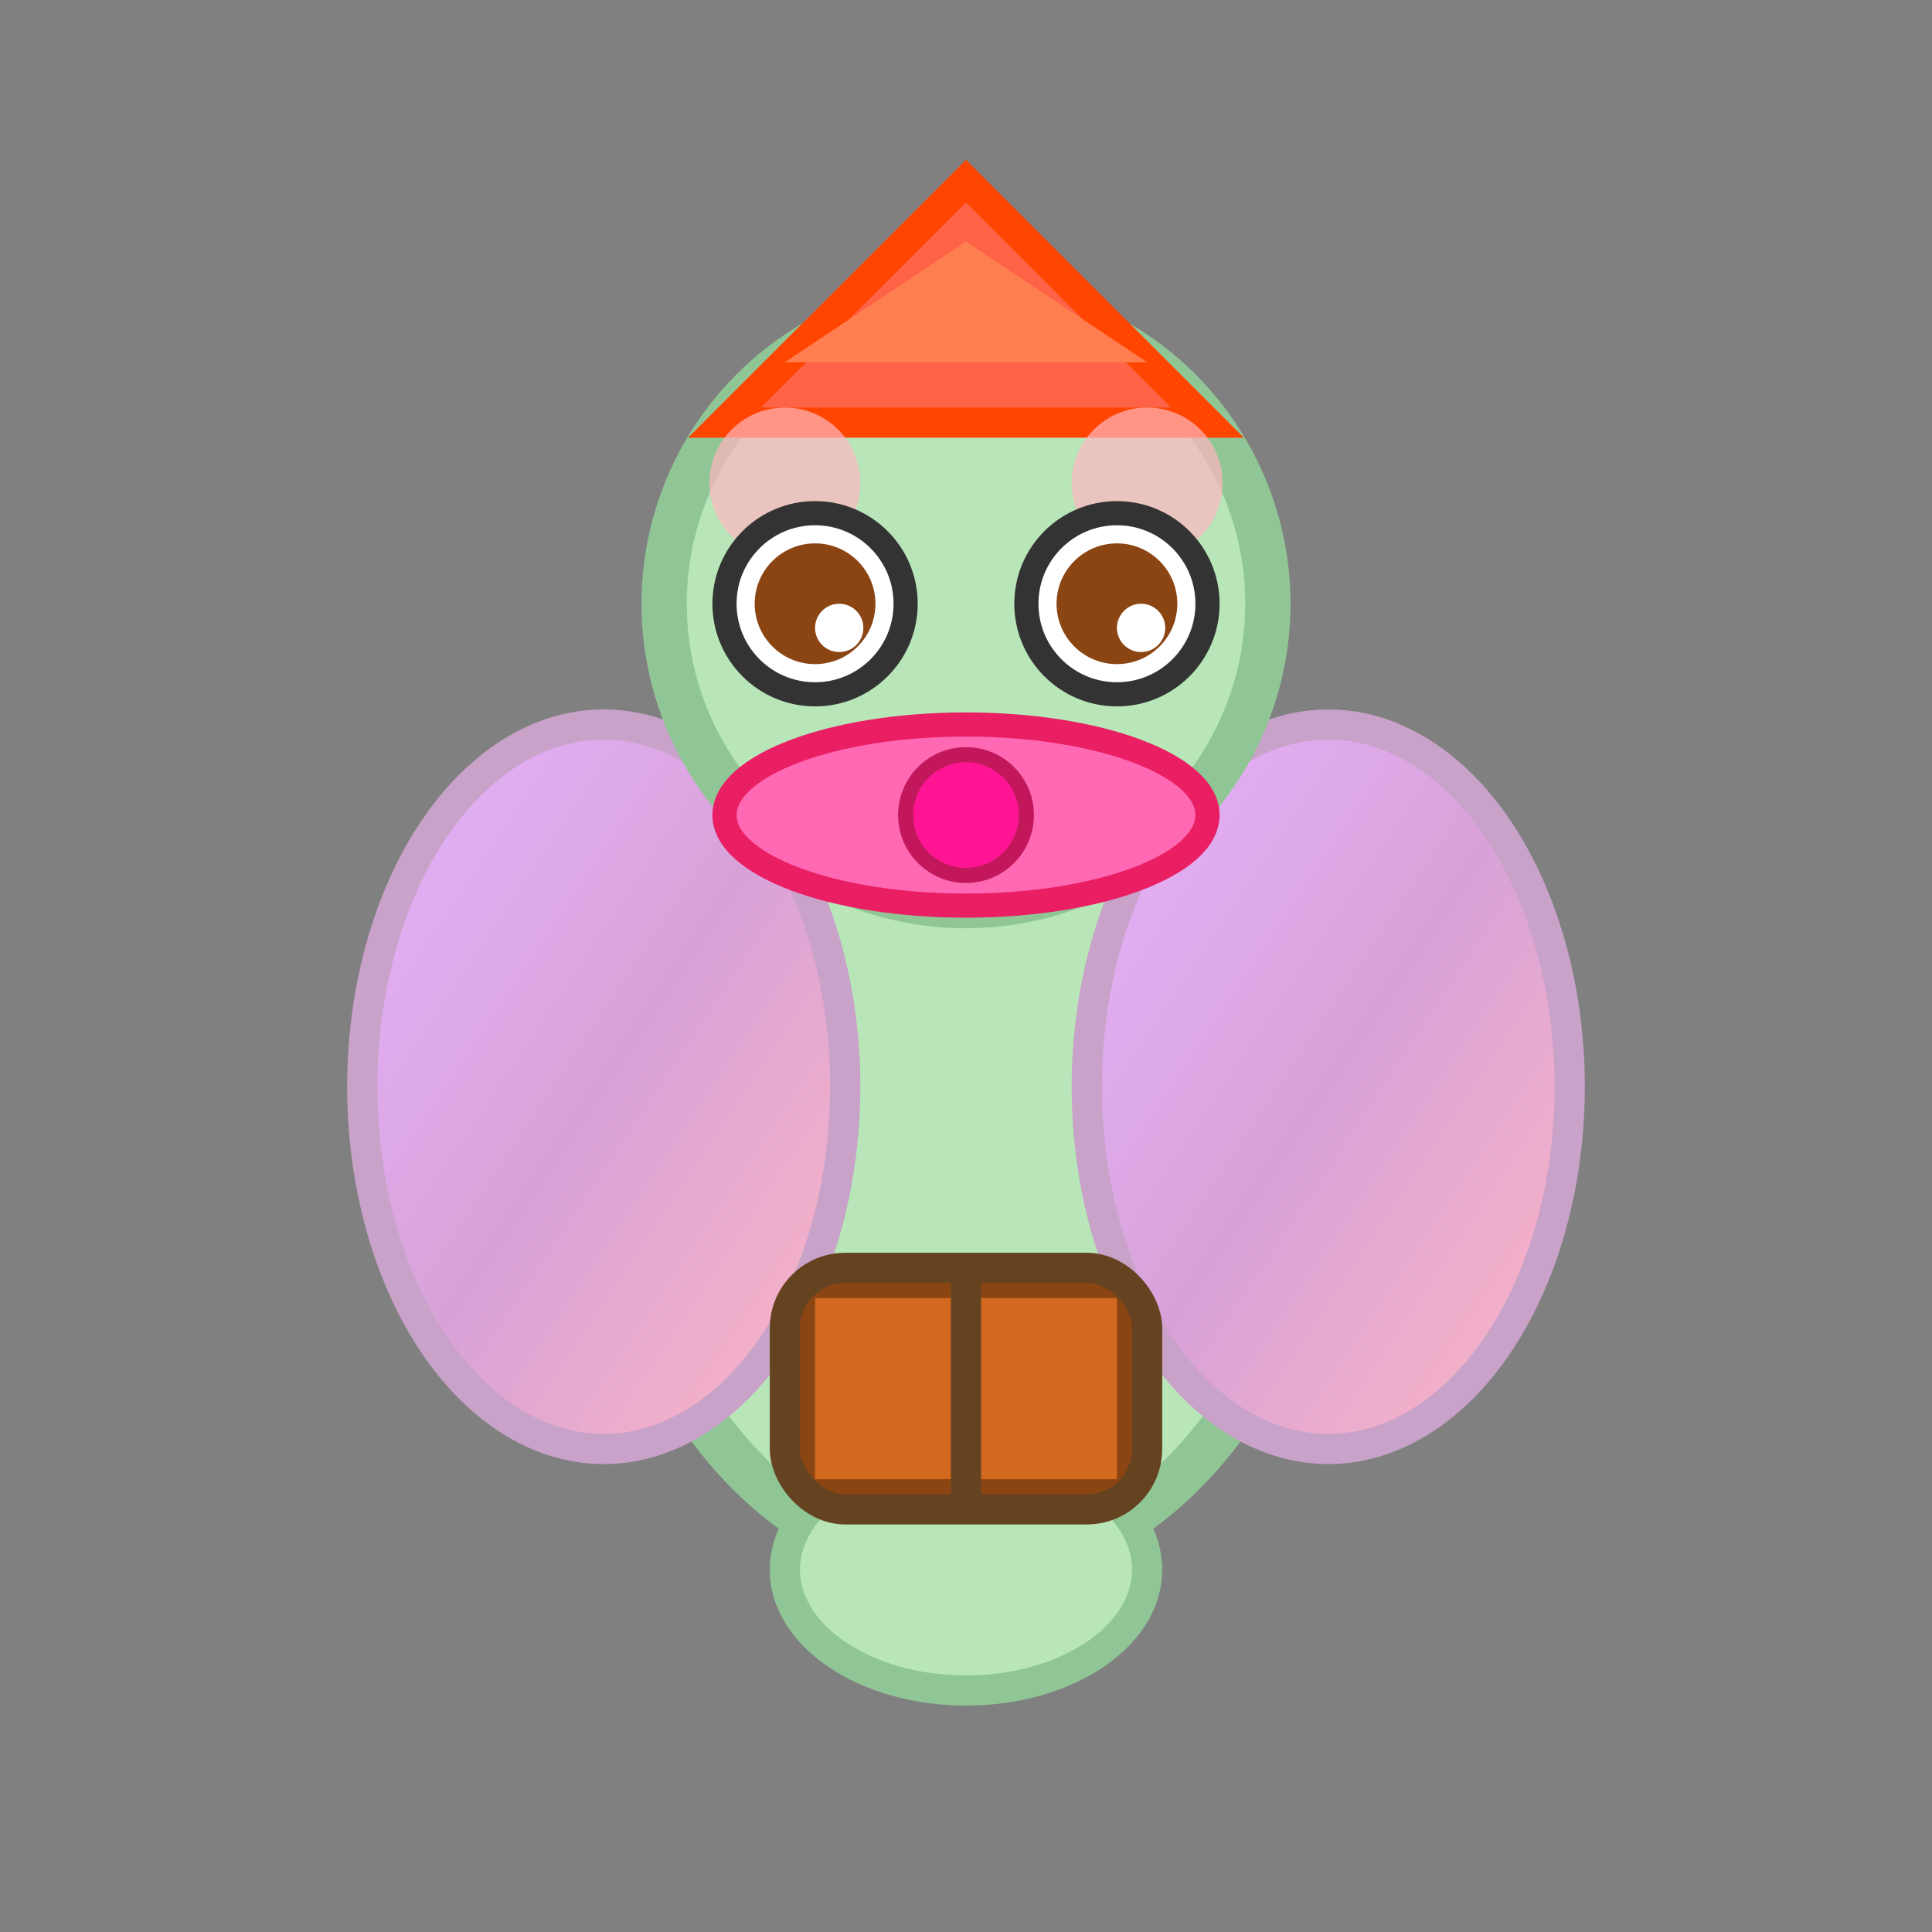 <?xml version="1.0" encoding="UTF-8"?>
<svg width="64" height="64" viewBox="0 0 64 64" xmlns="http://www.w3.org/2000/svg">
  <rect x="0" y="0" width="64" height="64" fill="#808080" stroke="none"/>
  <!-- メイメイ - 飛行アニメーション フレーム2（翼下） -->
  
  <!-- 体（楕円形、淡いグリーン） -->
  <ellipse cx="32" cy="36" rx="12" ry="16" fill="#B8E6B8" stroke="#90C695" stroke-width="1.5"/>
  
  <!-- 翼（左）- 下向きに縮む -->
  <defs>
    <linearGradient id="wingGradientLeft2" x1="0%" y1="0%" x2="100%" y2="100%">
      <stop offset="0%" style="stop-color:#E6B3FF;stop-opacity:1" />
      <stop offset="50%" style="stop-color:#D8A2D8;stop-opacity:1" />
      <stop offset="100%" style="stop-color:#FFB6C1;stop-opacity:1" />
    </linearGradient>
  </defs>
  <ellipse cx="20" cy="36" rx="8" ry="12" fill="url(#wingGradientLeft2)" stroke="#C8A2C8" stroke-width="1"/>
  
  <!-- 翼（右）- 下向きに縮む -->
  <defs>
    <linearGradient id="wingGradientRight2" x1="0%" y1="0%" x2="100%" y2="100%">
      <stop offset="0%" style="stop-color:#E6B3FF;stop-opacity:1" />
      <stop offset="50%" style="stop-color:#D8A2D8;stop-opacity:1" />
      <stop offset="100%" style="stop-color:#FFB6C1;stop-opacity:1" />
    </linearGradient>
  </defs>
  <ellipse cx="44" cy="36" rx="8" ry="12" fill="url(#wingGradientRight2)" stroke="#C8A2C8" stroke-width="1"/>
  
  <!-- 頭（円形、淡いグリーン） -->
  <circle cx="32" cy="20" r="10" fill="#B8E6B8" stroke="#90C695" stroke-width="1.5"/>
  
  <!-- 大きなクチバシ（頭の外側、もっと上に） -->
  <polygon points="32,6 40,14 24,14" fill="#FF6347" stroke="#FF4500" stroke-width="1"/>
  <polygon points="32,8 38,12 26,12" fill="#FF7F50"/>
  
  <!-- ほっぺ（目の上側） -->
  <circle cx="26" cy="16" r="2.5" fill="#FFB6C1" opacity="0.7"/>
  <circle cx="38" cy="16" r="2.5" fill="#FFB6C1" opacity="0.7"/>
  
  <!-- 目（左）- 上下反転 -->
  <circle cx="27" cy="20" r="3" fill="white" stroke="#333" stroke-width="0.8"/>
  <circle cx="27" cy="20" r="2" fill="#8B4513"/>
  <circle cx="27.8" cy="20.8" r="0.8" fill="white"/>
  
  <!-- 目（右）- 上下反転 -->
  <circle cx="37" cy="20" r="3" fill="white" stroke="#333" stroke-width="0.8"/>
  <circle cx="37" cy="20" r="2" fill="#8B4513"/>
  <circle cx="37.8" cy="20.8" r="0.8" fill="white"/>
  
  <!-- リボン（頭の上、画像では下の位置、横長の楕円） -->
  <ellipse cx="32" cy="27" rx="8" ry="3" fill="#FF69B4" stroke="#E91E63" stroke-width="0.8"/>
  <circle cx="32" cy="27" r="2" fill="#FF1493" stroke="#C2185B" stroke-width="0.5"/>
  
  <!-- 尻尾（下向き） -->
  <ellipse cx="32" cy="52" rx="6" ry="4" fill="#B8E6B8" stroke="#90C695" stroke-width="1"/>
  
  <!-- 配達バッグ（背中に） -->
  <rect x="26" y="42" width="12" height="8" rx="2" fill="#8B4513" stroke="#654321" stroke-width="1"/>
  <rect x="27" y="43" width="10" height="6" fill="#D2691E"/>
  <line x1="32" y1="42" x2="32" y2="50" stroke="#654321" stroke-width="1"/>
</svg>
